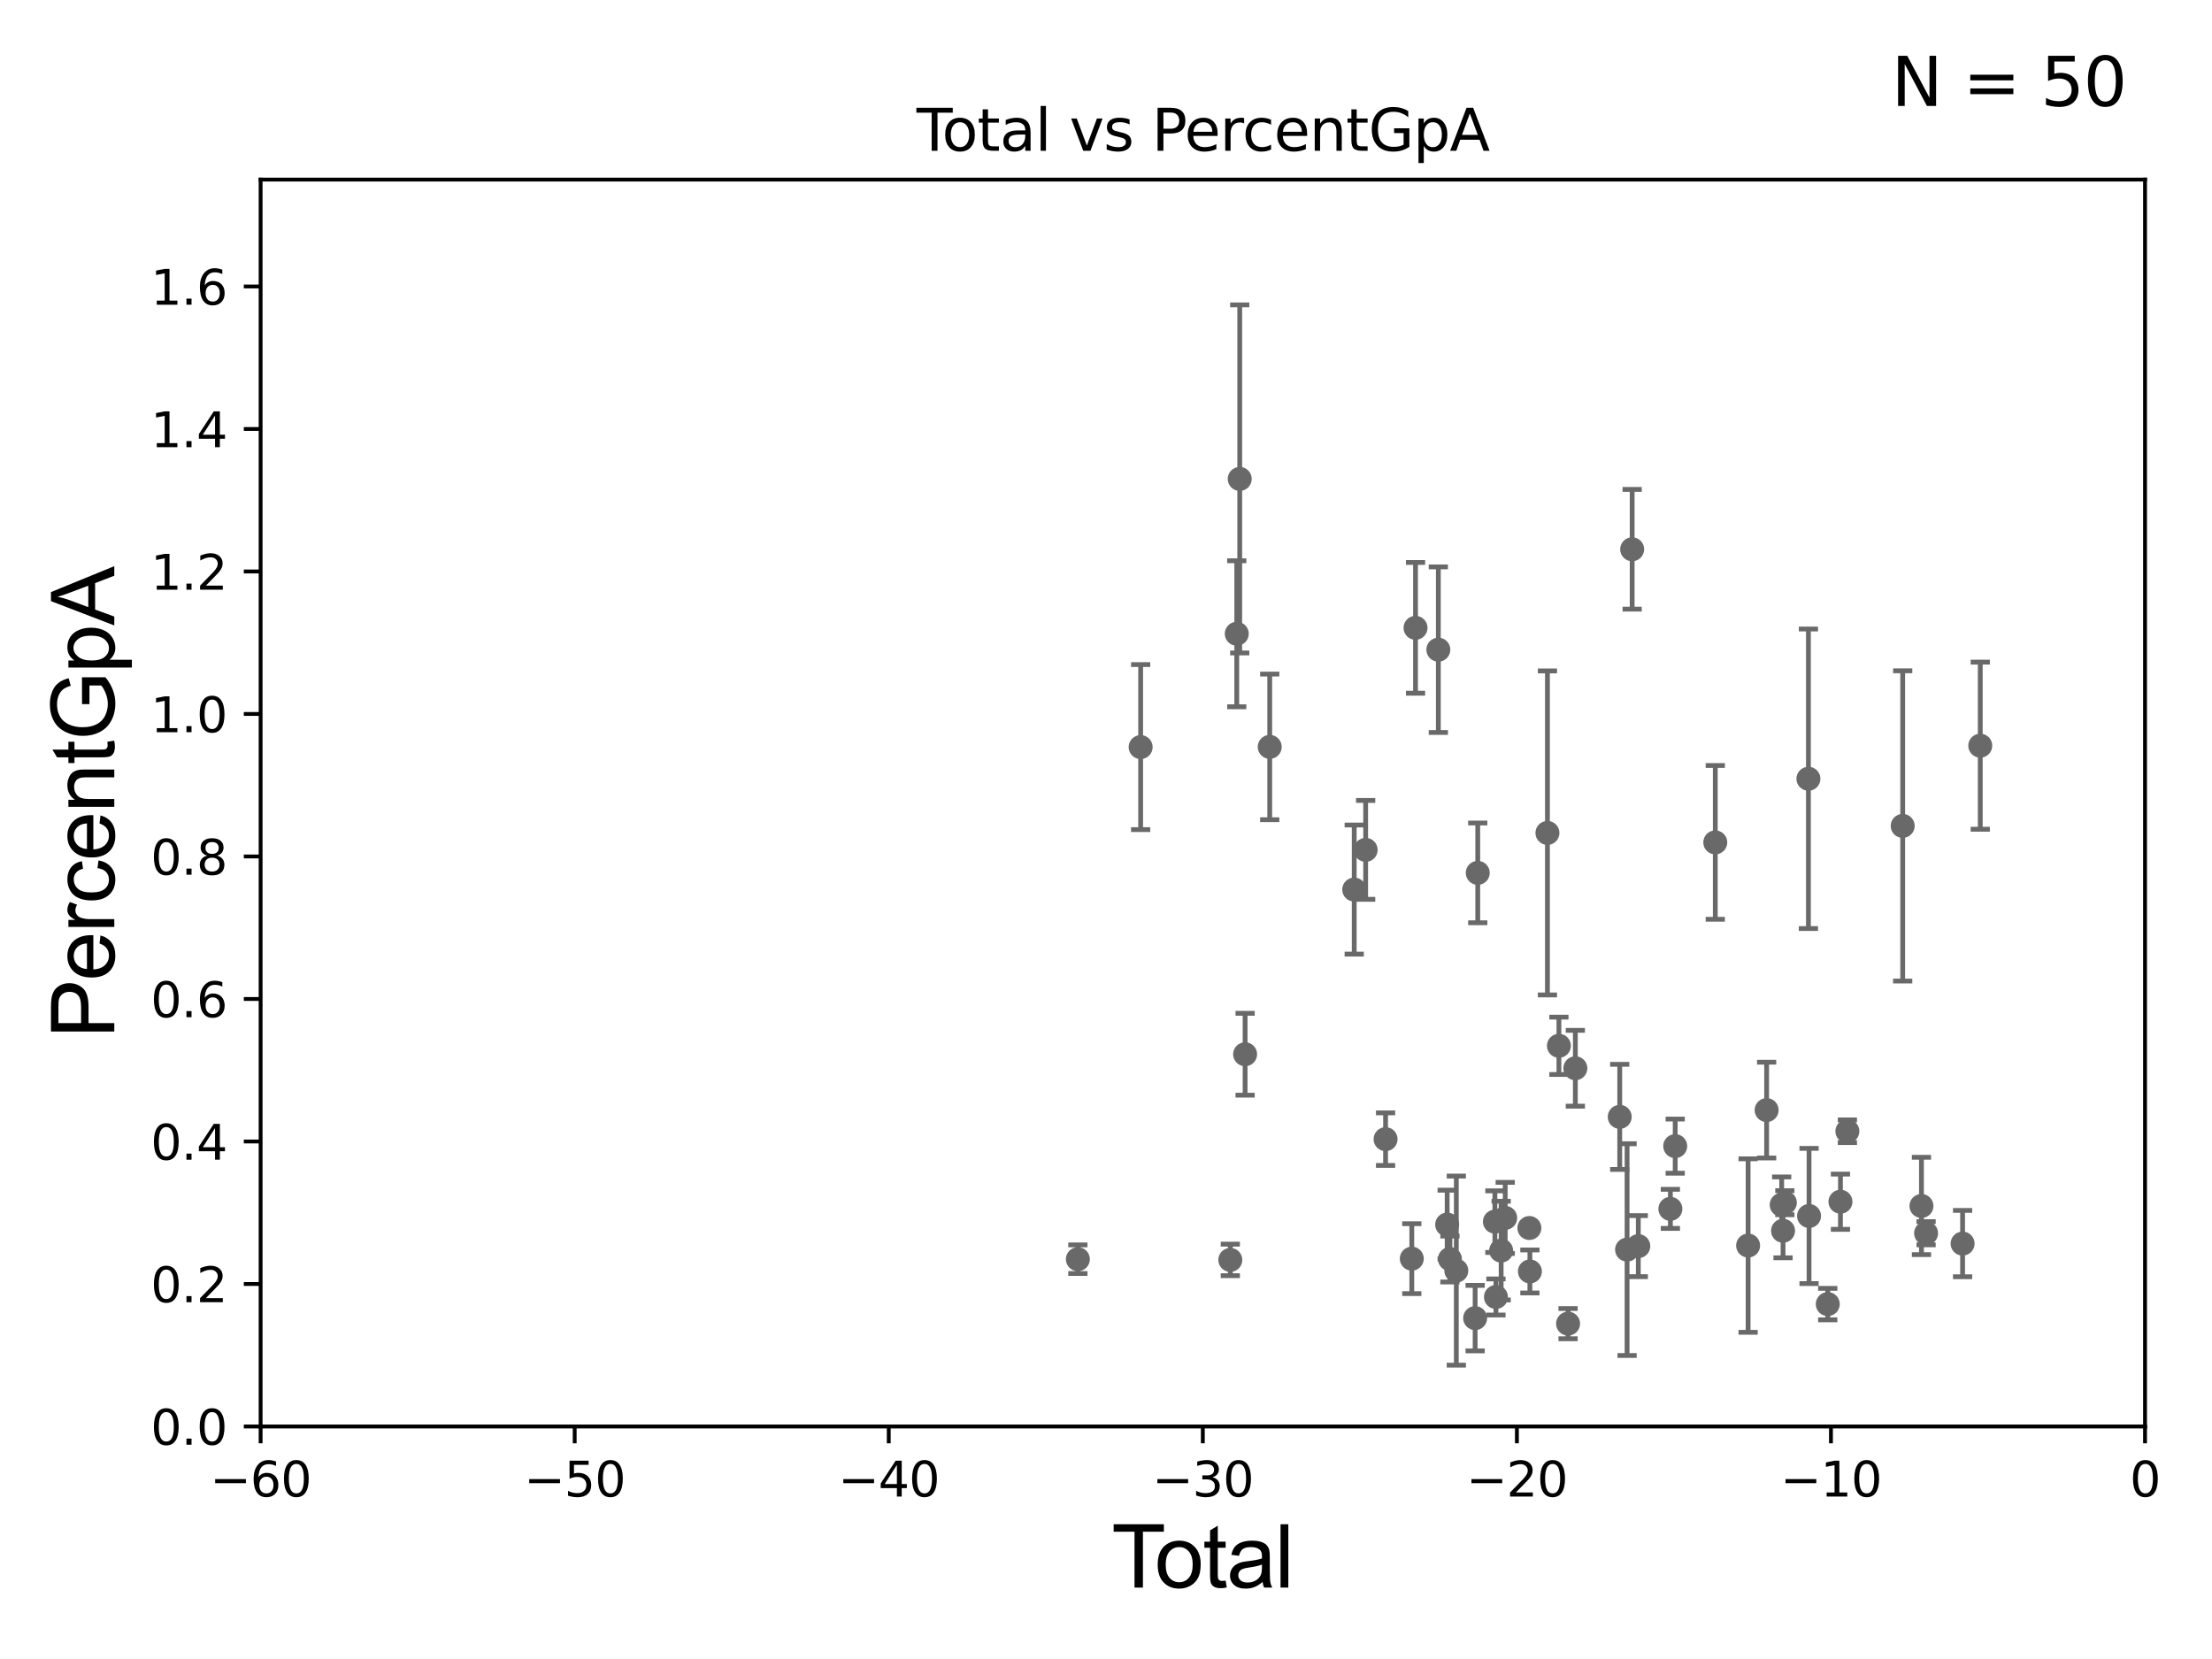 <?xml version="1.0" encoding="utf-8" standalone="no"?>
<!DOCTYPE svg PUBLIC "-//W3C//DTD SVG 1.1//EN"
  "http://www.w3.org/Graphics/SVG/1.1/DTD/svg11.dtd">
<svg xmlns:xlink="http://www.w3.org/1999/xlink" width="460.8pt" height="345.6pt" viewBox="0 0 460.8 345.6" xmlns="http://www.w3.org/2000/svg" version="1.1">
 <defs>
  <style type="text/css">*{stroke-linejoin: round; stroke-linecap: butt}</style>
 </defs>
 <g id="figure_1">
  <g id="patch_1">
   <path d="M 0 345.6 
L 460.8 345.6 
L 460.8 0 
L 0 0 
z
" style="fill: #ffffff"/>
  </g>
  <g id="axes_1">
   <g id="patch_2">
    <path d="M 54.29 297.16 
L 446.85 297.16 
L 446.85 37.411 
L 54.29 37.411 
z
" style="fill: #ffffff"/>
   </g>
   <g id="PathCollection_1">
    <defs>
     <path id="m751e74b343" d="M 0 1.118 
C 0.297 1.118 0.581 1 0.791 0.791 
C 1 0.581 1.118 0.297 1.118 0 
C 1.118 -0.297 1 -0.581 0.791 -0.791 
C 0.581 -1 0.297 -1.118 0 -1.118 
C -0.297 -1.118 -0.581 -1 -0.791 -0.791 
C -1 -0.581 -1.118 -0.297 -1.118 0 
C -1.118 0.297 -1 0.581 -0.791 0.791 
C -0.581 1 -0.297 1.118 0 1.118 
z
" style="stroke: #696969"/>
    </defs>
    <g clip-path="url(#pb7dbda3c31)">
     <use xlink:href="#m751e74b343" x="224.54" y="262.313" style="fill: #696969; stroke: #696969"/>
     <use xlink:href="#m751e74b343" x="312.716" y="260.523" style="fill: #696969; stroke: #696969"/>
     <use xlink:href="#m751e74b343" x="313.562" y="253.712" style="fill: #696969; stroke: #696969"/>
     <use xlink:href="#m751e74b343" x="376.859" y="253.311" style="fill: #696969; stroke: #696969"/>
     <use xlink:href="#m751e74b343" x="376.727" y="162.23" style="fill: #696969; stroke: #696969"/>
     <use xlink:href="#m751e74b343" x="401.239" y="256.906" style="fill: #696969; stroke: #696969"/>
     <use xlink:href="#m751e74b343" x="318.707" y="264.864" style="fill: #696969; stroke: #696969"/>
     <use xlink:href="#m751e74b343" x="322.359" y="173.512" style="fill: #696969; stroke: #696969"/>
     <use xlink:href="#m751e74b343" x="371.816" y="250.544" style="fill: #696969; stroke: #696969"/>
     <use xlink:href="#m751e74b343" x="324.75" y="217.86" style="fill: #696969; stroke: #696969"/>
     <use xlink:href="#m751e74b343" x="371.441" y="256.392" style="fill: #696969; stroke: #696969"/>
     <use xlink:href="#m751e74b343" x="371.156" y="250.985" style="fill: #696969; stroke: #696969"/>
     <use xlink:href="#m751e74b343" x="326.658" y="275.738" style="fill: #696969; stroke: #696969"/>
     <use xlink:href="#m751e74b343" x="396.365" y="172.053" style="fill: #696969; stroke: #696969"/>
     <use xlink:href="#m751e74b343" x="328.175" y="222.539" style="fill: #696969; stroke: #696969"/>
     <use xlink:href="#m751e74b343" x="408.844" y="259.063" style="fill: #696969; stroke: #696969"/>
     <use xlink:href="#m751e74b343" x="368.02" y="231.252" style="fill: #696969; stroke: #696969"/>
     <use xlink:href="#m751e74b343" x="337.419" y="232.664" style="fill: #696969; stroke: #696969"/>
     <use xlink:href="#m751e74b343" x="338.949" y="260.32" style="fill: #696969; stroke: #696969"/>
     <use xlink:href="#m751e74b343" x="340.009" y="114.422" style="fill: #696969; stroke: #696969"/>
     <use xlink:href="#m751e74b343" x="341.288" y="259.591" style="fill: #696969; stroke: #696969"/>
     <use xlink:href="#m751e74b343" x="364.164" y="259.471" style="fill: #696969; stroke: #696969"/>
     <use xlink:href="#m751e74b343" x="347.971" y="251.827" style="fill: #696969; stroke: #696969"/>
     <use xlink:href="#m751e74b343" x="400.275" y="251.225" style="fill: #696969; stroke: #696969"/>
     <use xlink:href="#m751e74b343" x="348.976" y="238.759" style="fill: #696969; stroke: #696969"/>
     <use xlink:href="#m751e74b343" x="357.325" y="175.487" style="fill: #696969; stroke: #696969"/>
     <use xlink:href="#m751e74b343" x="311.632" y="270.186" style="fill: #696969; stroke: #696969"/>
     <use xlink:href="#m751e74b343" x="311.415" y="254.49" style="fill: #696969; stroke: #696969"/>
     <use xlink:href="#m751e74b343" x="318.596" y="255.815" style="fill: #696969; stroke: #696969"/>
     <use xlink:href="#m751e74b343" x="307.843" y="181.837" style="fill: #696969; stroke: #696969"/>
     <use xlink:href="#m751e74b343" x="264.508" y="155.588" style="fill: #696969; stroke: #696969"/>
     <use xlink:href="#m751e74b343" x="284.492" y="177.045" style="fill: #696969; stroke: #696969"/>
     <use xlink:href="#m751e74b343" x="383.4" y="250.341" style="fill: #696969; stroke: #696969"/>
     <use xlink:href="#m751e74b343" x="259.38" y="219.62" style="fill: #696969; stroke: #696969"/>
     <use xlink:href="#m751e74b343" x="288.639" y="237.308" style="fill: #696969; stroke: #696969"/>
     <use xlink:href="#m751e74b343" x="258.258" y="99.765" style="fill: #696969; stroke: #696969"/>
     <use xlink:href="#m751e74b343" x="380.756" y="271.666" style="fill: #696969; stroke: #696969"/>
     <use xlink:href="#m751e74b343" x="294.102" y="262.198" style="fill: #696969; stroke: #696969"/>
     <use xlink:href="#m751e74b343" x="294.88" y="130.79" style="fill: #696969; stroke: #696969"/>
     <use xlink:href="#m751e74b343" x="282.108" y="185.313" style="fill: #696969; stroke: #696969"/>
     <use xlink:href="#m751e74b343" x="301.471" y="255.099" style="fill: #696969; stroke: #696969"/>
     <use xlink:href="#m751e74b343" x="299.633" y="135.341" style="fill: #696969; stroke: #696969"/>
     <use xlink:href="#m751e74b343" x="256.297" y="262.461" style="fill: #696969; stroke: #696969"/>
     <use xlink:href="#m751e74b343" x="302.047" y="262.277" style="fill: #696969; stroke: #696969"/>
     <use xlink:href="#m751e74b343" x="412.525" y="155.338" style="fill: #696969; stroke: #696969"/>
     <use xlink:href="#m751e74b343" x="303.378" y="264.694" style="fill: #696969; stroke: #696969"/>
     <use xlink:href="#m751e74b343" x="237.618" y="155.633" style="fill: #696969; stroke: #696969"/>
     <use xlink:href="#m751e74b343" x="384.842" y="235.66" style="fill: #696969; stroke: #696969"/>
     <use xlink:href="#m751e74b343" x="307.298" y="274.59" style="fill: #696969; stroke: #696969"/>
     <use xlink:href="#m751e74b343" x="257.641" y="132.023" style="fill: #696969; stroke: #696969"/>
    </g>
   </g>
   <g id="matplotlib.axis_1">
    <g id="xtick_1">
     <g id="line2d_1">
      <defs>
       <path id="m9a5de83a94" d="M 0 0 
L 0 3.5 
" style="stroke: #000000; stroke-width: 0.8"/>
      </defs>
      <g>
       <use xlink:href="#m9a5de83a94" x="54.29" y="297.16" style="stroke: #000000; stroke-width: 0.8"/>
      </g>
     </g>
     <g id="text_1">
      <!-- −60 -->
      <g transform="translate(43.738 311.758)scale(0.1 -0.1)">
       <defs>
        <path id="DejaVuSans-2212" d="M 678 2272 
L 4684 2272 
L 4684 1741 
L 678 1741 
L 678 2272 
z
" transform="scale(0.016)"/>
        <path id="DejaVuSans-36" d="M 2113 2584 
Q 1688 2584 1439 2293 
Q 1191 2003 1191 1497 
Q 1191 994 1439 701 
Q 1688 409 2113 409 
Q 2538 409 2786 701 
Q 3034 994 3034 1497 
Q 3034 2003 2786 2293 
Q 2538 2584 2113 2584 
z
M 3366 4563 
L 3366 3988 
Q 3128 4100 2886 4159 
Q 2644 4219 2406 4219 
Q 1781 4219 1451 3797 
Q 1122 3375 1075 2522 
Q 1259 2794 1537 2939 
Q 1816 3084 2150 3084 
Q 2853 3084 3261 2657 
Q 3669 2231 3669 1497 
Q 3669 778 3244 343 
Q 2819 -91 2113 -91 
Q 1303 -91 875 529 
Q 447 1150 447 2328 
Q 447 3434 972 4092 
Q 1497 4750 2381 4750 
Q 2619 4750 2861 4703 
Q 3103 4656 3366 4563 
z
" transform="scale(0.016)"/>
        <path id="DejaVuSans-30" d="M 2034 4250 
Q 1547 4250 1301 3770 
Q 1056 3291 1056 2328 
Q 1056 1369 1301 889 
Q 1547 409 2034 409 
Q 2525 409 2770 889 
Q 3016 1369 3016 2328 
Q 3016 3291 2770 3770 
Q 2525 4250 2034 4250 
z
M 2034 4750 
Q 2819 4750 3233 4129 
Q 3647 3509 3647 2328 
Q 3647 1150 3233 529 
Q 2819 -91 2034 -91 
Q 1250 -91 836 529 
Q 422 1150 422 2328 
Q 422 3509 836 4129 
Q 1250 4750 2034 4750 
z
" transform="scale(0.016)"/>
       </defs>
       <use xlink:href="#DejaVuSans-2212"/>
       <use xlink:href="#DejaVuSans-36" x="83.789"/>
       <use xlink:href="#DejaVuSans-30" x="147.412"/>
      </g>
     </g>
    </g>
    <g id="xtick_2">
     <g id="line2d_2">
      <g>
       <use xlink:href="#m9a5de83a94" x="119.717" y="297.16" style="stroke: #000000; stroke-width: 0.8"/>
      </g>
     </g>
     <g id="text_2">
      <!-- −50 -->
      <g transform="translate(109.164 311.758)scale(0.1 -0.1)">
       <defs>
        <path id="DejaVuSans-35" d="M 691 4666 
L 3169 4666 
L 3169 4134 
L 1269 4134 
L 1269 2991 
Q 1406 3038 1543 3061 
Q 1681 3084 1819 3084 
Q 2600 3084 3056 2656 
Q 3513 2228 3513 1497 
Q 3513 744 3044 326 
Q 2575 -91 1722 -91 
Q 1428 -91 1123 -41 
Q 819 9 494 109 
L 494 744 
Q 775 591 1075 516 
Q 1375 441 1709 441 
Q 2250 441 2565 725 
Q 2881 1009 2881 1497 
Q 2881 1984 2565 2268 
Q 2250 2553 1709 2553 
Q 1456 2553 1204 2497 
Q 953 2441 691 2322 
L 691 4666 
z
" transform="scale(0.016)"/>
       </defs>
       <use xlink:href="#DejaVuSans-2212"/>
       <use xlink:href="#DejaVuSans-35" x="83.789"/>
       <use xlink:href="#DejaVuSans-30" x="147.412"/>
      </g>
     </g>
    </g>
    <g id="xtick_3">
     <g id="line2d_3">
      <g>
       <use xlink:href="#m9a5de83a94" x="185.143" y="297.16" style="stroke: #000000; stroke-width: 0.8"/>
      </g>
     </g>
     <g id="text_3">
      <!-- −40 -->
      <g transform="translate(174.591 311.758)scale(0.1 -0.1)">
       <defs>
        <path id="DejaVuSans-34" d="M 2419 4116 
L 825 1625 
L 2419 1625 
L 2419 4116 
z
M 2253 4666 
L 3047 4666 
L 3047 1625 
L 3713 1625 
L 3713 1100 
L 3047 1100 
L 3047 0 
L 2419 0 
L 2419 1100 
L 313 1100 
L 313 1709 
L 2253 4666 
z
" transform="scale(0.016)"/>
       </defs>
       <use xlink:href="#DejaVuSans-2212"/>
       <use xlink:href="#DejaVuSans-34" x="83.789"/>
       <use xlink:href="#DejaVuSans-30" x="147.412"/>
      </g>
     </g>
    </g>
    <g id="xtick_4">
     <g id="line2d_4">
      <g>
       <use xlink:href="#m9a5de83a94" x="250.57" y="297.16" style="stroke: #000000; stroke-width: 0.8"/>
      </g>
     </g>
     <g id="text_4">
      <!-- −30 -->
      <g transform="translate(240.018 311.758)scale(0.1 -0.1)">
       <defs>
        <path id="DejaVuSans-33" d="M 2597 2516 
Q 3050 2419 3304 2112 
Q 3559 1806 3559 1356 
Q 3559 666 3084 287 
Q 2609 -91 1734 -91 
Q 1441 -91 1130 -33 
Q 819 25 488 141 
L 488 750 
Q 750 597 1062 519 
Q 1375 441 1716 441 
Q 2309 441 2620 675 
Q 2931 909 2931 1356 
Q 2931 1769 2642 2001 
Q 2353 2234 1838 2234 
L 1294 2234 
L 1294 2753 
L 1863 2753 
Q 2328 2753 2575 2939 
Q 2822 3125 2822 3475 
Q 2822 3834 2567 4026 
Q 2313 4219 1838 4219 
Q 1578 4219 1281 4162 
Q 984 4106 628 3988 
L 628 4550 
Q 988 4650 1302 4700 
Q 1616 4750 1894 4750 
Q 2613 4750 3031 4423 
Q 3450 4097 3450 3541 
Q 3450 3153 3228 2886 
Q 3006 2619 2597 2516 
z
" transform="scale(0.016)"/>
       </defs>
       <use xlink:href="#DejaVuSans-2212"/>
       <use xlink:href="#DejaVuSans-33" x="83.789"/>
       <use xlink:href="#DejaVuSans-30" x="147.412"/>
      </g>
     </g>
    </g>
    <g id="xtick_5">
     <g id="line2d_5">
      <g>
       <use xlink:href="#m9a5de83a94" x="315.997" y="297.16" style="stroke: #000000; stroke-width: 0.8"/>
      </g>
     </g>
     <g id="text_5">
      <!-- −20 -->
      <g transform="translate(305.444 311.758)scale(0.1 -0.1)">
       <defs>
        <path id="DejaVuSans-32" d="M 1228 531 
L 3431 531 
L 3431 0 
L 469 0 
L 469 531 
Q 828 903 1448 1529 
Q 2069 2156 2228 2338 
Q 2531 2678 2651 2914 
Q 2772 3150 2772 3378 
Q 2772 3750 2511 3984 
Q 2250 4219 1831 4219 
Q 1534 4219 1204 4116 
Q 875 4013 500 3803 
L 500 4441 
Q 881 4594 1212 4672 
Q 1544 4750 1819 4750 
Q 2544 4750 2975 4387 
Q 3406 4025 3406 3419 
Q 3406 3131 3298 2873 
Q 3191 2616 2906 2266 
Q 2828 2175 2409 1742 
Q 1991 1309 1228 531 
z
" transform="scale(0.016)"/>
       </defs>
       <use xlink:href="#DejaVuSans-2212"/>
       <use xlink:href="#DejaVuSans-32" x="83.789"/>
       <use xlink:href="#DejaVuSans-30" x="147.412"/>
      </g>
     </g>
    </g>
    <g id="xtick_6">
     <g id="line2d_6">
      <g>
       <use xlink:href="#m9a5de83a94" x="381.423" y="297.16" style="stroke: #000000; stroke-width: 0.8"/>
      </g>
     </g>
     <g id="text_6">
      <!-- −10 -->
      <g transform="translate(370.871 311.758)scale(0.1 -0.1)">
       <defs>
        <path id="DejaVuSans-31" d="M 794 531 
L 1825 531 
L 1825 4091 
L 703 3866 
L 703 4441 
L 1819 4666 
L 2450 4666 
L 2450 531 
L 3481 531 
L 3481 0 
L 794 0 
L 794 531 
z
" transform="scale(0.016)"/>
       </defs>
       <use xlink:href="#DejaVuSans-2212"/>
       <use xlink:href="#DejaVuSans-31" x="83.789"/>
       <use xlink:href="#DejaVuSans-30" x="147.412"/>
      </g>
     </g>
    </g>
    <g id="xtick_7">
     <g id="line2d_7">
      <g>
       <use xlink:href="#m9a5de83a94" x="446.85" y="297.16" style="stroke: #000000; stroke-width: 0.8"/>
      </g>
     </g>
     <g id="text_7">
      <!-- 0 -->
      <g transform="translate(443.669 311.758)scale(0.1 -0.1)">
       <use xlink:href="#DejaVuSans-30"/>
      </g>
     </g>
    </g>
    <g id="text_8">
     <!-- Total -->
     <g transform="translate(231.565 330.722)scale(0.18 -0.18)">
      <defs>
       <path id="ArialMT-54" d="M 1659 0 
L 1659 4041 
L 150 4041 
L 150 4581 
L 3781 4581 
L 3781 4041 
L 2266 4041 
L 2266 0 
L 1659 0 
z
" transform="scale(0.016)"/>
       <path id="ArialMT-6f" d="M 213 1659 
Q 213 2581 725 3025 
Q 1153 3394 1769 3394 
Q 2453 3394 2887 2945 
Q 3322 2497 3322 1706 
Q 3322 1066 3130 698 
Q 2938 331 2570 128 
Q 2203 -75 1769 -75 
Q 1072 -75 642 372 
Q 213 819 213 1659 
z
M 791 1659 
Q 791 1022 1069 705 
Q 1347 388 1769 388 
Q 2188 388 2466 706 
Q 2744 1025 2744 1678 
Q 2744 2294 2464 2611 
Q 2184 2928 1769 2928 
Q 1347 2928 1069 2612 
Q 791 2297 791 1659 
z
" transform="scale(0.016)"/>
       <path id="ArialMT-74" d="M 1650 503 
L 1731 6 
Q 1494 -44 1306 -44 
Q 1000 -44 831 53 
Q 663 150 594 308 
Q 525 466 525 972 
L 525 2881 
L 113 2881 
L 113 3319 
L 525 3319 
L 525 4141 
L 1084 4478 
L 1084 3319 
L 1650 3319 
L 1650 2881 
L 1084 2881 
L 1084 941 
Q 1084 700 1114 631 
Q 1144 563 1211 522 
Q 1278 481 1403 481 
Q 1497 481 1650 503 
z
" transform="scale(0.016)"/>
       <path id="ArialMT-61" d="M 2588 409 
Q 2275 144 1986 34 
Q 1697 -75 1366 -75 
Q 819 -75 525 192 
Q 231 459 231 875 
Q 231 1119 342 1320 
Q 453 1522 633 1644 
Q 813 1766 1038 1828 
Q 1203 1872 1538 1913 
Q 2219 1994 2541 2106 
Q 2544 2222 2544 2253 
Q 2544 2597 2384 2738 
Q 2169 2928 1744 2928 
Q 1347 2928 1158 2789 
Q 969 2650 878 2297 
L 328 2372 
Q 403 2725 575 2942 
Q 747 3159 1072 3276 
Q 1397 3394 1825 3394 
Q 2250 3394 2515 3294 
Q 2781 3194 2906 3042 
Q 3031 2891 3081 2659 
Q 3109 2516 3109 2141 
L 3109 1391 
Q 3109 606 3145 398 
Q 3181 191 3288 0 
L 2700 0 
Q 2613 175 2588 409 
z
M 2541 1666 
Q 2234 1541 1622 1453 
Q 1275 1403 1131 1340 
Q 988 1278 909 1158 
Q 831 1038 831 891 
Q 831 666 1001 516 
Q 1172 366 1500 366 
Q 1825 366 2078 508 
Q 2331 650 2450 897 
Q 2541 1088 2541 1459 
L 2541 1666 
z
" transform="scale(0.016)"/>
       <path id="ArialMT-6c" d="M 409 0 
L 409 4581 
L 972 4581 
L 972 0 
L 409 0 
z
" transform="scale(0.016)"/>
      </defs>
      <use xlink:href="#ArialMT-54"/>
      <use xlink:href="#ArialMT-6f" x="49.959"/>
      <use xlink:href="#ArialMT-74" x="105.574"/>
      <use xlink:href="#ArialMT-61" x="133.357"/>
      <use xlink:href="#ArialMT-6c" x="188.973"/>
     </g>
    </g>
   </g>
   <g id="matplotlib.axis_2">
    <g id="ytick_1">
     <g id="line2d_8">
      <defs>
       <path id="m7e8fac0134" d="M 0 0 
L -3.5 0 
" style="stroke: #000000; stroke-width: 0.8"/>
      </defs>
      <g>
       <use xlink:href="#m7e8fac0134" x="54.29" y="297.16" style="stroke: #000000; stroke-width: 0.8"/>
      </g>
     </g>
     <g id="text_9">
      <!-- 0.0 -->
      <g transform="translate(31.387 300.959)scale(0.1 -0.1)">
       <defs>
        <path id="DejaVuSans-2e" d="M 684 794 
L 1344 794 
L 1344 0 
L 684 0 
L 684 794 
z
" transform="scale(0.016)"/>
       </defs>
       <use xlink:href="#DejaVuSans-30"/>
       <use xlink:href="#DejaVuSans-2e" x="63.623"/>
       <use xlink:href="#DejaVuSans-30" x="95.41"/>
      </g>
     </g>
    </g>
    <g id="ytick_2">
     <g id="line2d_9">
      <g>
       <use xlink:href="#m7e8fac0134" x="54.29" y="267.474" style="stroke: #000000; stroke-width: 0.8"/>
      </g>
     </g>
     <g id="text_10">
      <!-- 0.2 -->
      <g transform="translate(31.387 271.274)scale(0.1 -0.1)">
       <use xlink:href="#DejaVuSans-30"/>
       <use xlink:href="#DejaVuSans-2e" x="63.623"/>
       <use xlink:href="#DejaVuSans-32" x="95.41"/>
      </g>
     </g>
    </g>
    <g id="ytick_3">
     <g id="line2d_10">
      <g>
       <use xlink:href="#m7e8fac0134" x="54.29" y="237.789" style="stroke: #000000; stroke-width: 0.8"/>
      </g>
     </g>
     <g id="text_11">
      <!-- 0.4 -->
      <g transform="translate(31.387 241.588)scale(0.1 -0.1)">
       <use xlink:href="#DejaVuSans-30"/>
       <use xlink:href="#DejaVuSans-2e" x="63.623"/>
       <use xlink:href="#DejaVuSans-34" x="95.41"/>
      </g>
     </g>
    </g>
    <g id="ytick_4">
     <g id="line2d_11">
      <g>
       <use xlink:href="#m7e8fac0134" x="54.29" y="208.103" style="stroke: #000000; stroke-width: 0.8"/>
      </g>
     </g>
     <g id="text_12">
      <!-- 0.6 -->
      <g transform="translate(31.387 211.902)scale(0.1 -0.1)">
       <use xlink:href="#DejaVuSans-30"/>
       <use xlink:href="#DejaVuSans-2e" x="63.623"/>
       <use xlink:href="#DejaVuSans-36" x="95.41"/>
      </g>
     </g>
    </g>
    <g id="ytick_5">
     <g id="line2d_12">
      <g>
       <use xlink:href="#m7e8fac0134" x="54.29" y="178.418" style="stroke: #000000; stroke-width: 0.8"/>
      </g>
     </g>
     <g id="text_13">
      <!-- 0.8 -->
      <g transform="translate(31.387 182.217)scale(0.1 -0.1)">
       <defs>
        <path id="DejaVuSans-38" d="M 2034 2216 
Q 1584 2216 1326 1975 
Q 1069 1734 1069 1313 
Q 1069 891 1326 650 
Q 1584 409 2034 409 
Q 2484 409 2743 651 
Q 3003 894 3003 1313 
Q 3003 1734 2745 1975 
Q 2488 2216 2034 2216 
z
M 1403 2484 
Q 997 2584 770 2862 
Q 544 3141 544 3541 
Q 544 4100 942 4425 
Q 1341 4750 2034 4750 
Q 2731 4750 3128 4425 
Q 3525 4100 3525 3541 
Q 3525 3141 3298 2862 
Q 3072 2584 2669 2484 
Q 3125 2378 3379 2068 
Q 3634 1759 3634 1313 
Q 3634 634 3220 271 
Q 2806 -91 2034 -91 
Q 1263 -91 848 271 
Q 434 634 434 1313 
Q 434 1759 690 2068 
Q 947 2378 1403 2484 
z
M 1172 3481 
Q 1172 3119 1398 2916 
Q 1625 2713 2034 2713 
Q 2441 2713 2670 2916 
Q 2900 3119 2900 3481 
Q 2900 3844 2670 4047 
Q 2441 4250 2034 4250 
Q 1625 4250 1398 4047 
Q 1172 3844 1172 3481 
z
" transform="scale(0.016)"/>
       </defs>
       <use xlink:href="#DejaVuSans-30"/>
       <use xlink:href="#DejaVuSans-2e" x="63.623"/>
       <use xlink:href="#DejaVuSans-38" x="95.41"/>
      </g>
     </g>
    </g>
    <g id="ytick_6">
     <g id="line2d_13">
      <g>
       <use xlink:href="#m7e8fac0134" x="54.29" y="148.732" style="stroke: #000000; stroke-width: 0.8"/>
      </g>
     </g>
     <g id="text_14">
      <!-- 1.0 -->
      <g transform="translate(31.387 152.531)scale(0.1 -0.1)">
       <use xlink:href="#DejaVuSans-31"/>
       <use xlink:href="#DejaVuSans-2e" x="63.623"/>
       <use xlink:href="#DejaVuSans-30" x="95.41"/>
      </g>
     </g>
    </g>
    <g id="ytick_7">
     <g id="line2d_14">
      <g>
       <use xlink:href="#m7e8fac0134" x="54.29" y="119.047" style="stroke: #000000; stroke-width: 0.8"/>
      </g>
     </g>
     <g id="text_15">
      <!-- 1.2 -->
      <g transform="translate(31.387 122.846)scale(0.1 -0.1)">
       <use xlink:href="#DejaVuSans-31"/>
       <use xlink:href="#DejaVuSans-2e" x="63.623"/>
       <use xlink:href="#DejaVuSans-32" x="95.41"/>
      </g>
     </g>
    </g>
    <g id="ytick_8">
     <g id="line2d_15">
      <g>
       <use xlink:href="#m7e8fac0134" x="54.29" y="89.361" style="stroke: #000000; stroke-width: 0.8"/>
      </g>
     </g>
     <g id="text_16">
      <!-- 1.4 -->
      <g transform="translate(31.387 93.16)scale(0.1 -0.1)">
       <use xlink:href="#DejaVuSans-31"/>
       <use xlink:href="#DejaVuSans-2e" x="63.623"/>
       <use xlink:href="#DejaVuSans-34" x="95.41"/>
      </g>
     </g>
    </g>
    <g id="ytick_9">
     <g id="line2d_16">
      <g>
       <use xlink:href="#m7e8fac0134" x="54.29" y="59.675" style="stroke: #000000; stroke-width: 0.8"/>
      </g>
     </g>
     <g id="text_17">
      <!-- 1.6 -->
      <g transform="translate(31.387 63.475)scale(0.1 -0.1)">
       <use xlink:href="#DejaVuSans-31"/>
       <use xlink:href="#DejaVuSans-2e" x="63.623"/>
       <use xlink:href="#DejaVuSans-36" x="95.41"/>
      </g>
     </g>
    </g>
    <g id="text_18">
     <!-- PercentGpA -->
     <g transform="translate(23.809 216.309)rotate(-90)scale(0.18 -0.18)">
      <defs>
       <path id="ArialMT-50" d="M 494 0 
L 494 4581 
L 2222 4581 
Q 2678 4581 2919 4538 
Q 3256 4481 3484 4323 
Q 3713 4166 3852 3881 
Q 3991 3597 3991 3256 
Q 3991 2672 3619 2267 
Q 3247 1863 2275 1863 
L 1100 1863 
L 1100 0 
L 494 0 
z
M 1100 2403 
L 2284 2403 
Q 2872 2403 3119 2622 
Q 3366 2841 3366 3238 
Q 3366 3525 3220 3729 
Q 3075 3934 2838 4000 
Q 2684 4041 2272 4041 
L 1100 4041 
L 1100 2403 
z
" transform="scale(0.016)"/>
       <path id="ArialMT-65" d="M 2694 1069 
L 3275 997 
Q 3138 488 2766 206 
Q 2394 -75 1816 -75 
Q 1088 -75 661 373 
Q 234 822 234 1631 
Q 234 2469 665 2931 
Q 1097 3394 1784 3394 
Q 2450 3394 2872 2941 
Q 3294 2488 3294 1666 
Q 3294 1616 3291 1516 
L 816 1516 
Q 847 969 1125 678 
Q 1403 388 1819 388 
Q 2128 388 2347 550 
Q 2566 713 2694 1069 
z
M 847 1978 
L 2700 1978 
Q 2663 2397 2488 2606 
Q 2219 2931 1791 2931 
Q 1403 2931 1139 2672 
Q 875 2413 847 1978 
z
" transform="scale(0.016)"/>
       <path id="ArialMT-72" d="M 416 0 
L 416 3319 
L 922 3319 
L 922 2816 
Q 1116 3169 1280 3281 
Q 1444 3394 1641 3394 
Q 1925 3394 2219 3213 
L 2025 2691 
Q 1819 2813 1613 2813 
Q 1428 2813 1281 2702 
Q 1134 2591 1072 2394 
Q 978 2094 978 1738 
L 978 0 
L 416 0 
z
" transform="scale(0.016)"/>
       <path id="ArialMT-63" d="M 2588 1216 
L 3141 1144 
Q 3050 572 2676 248 
Q 2303 -75 1759 -75 
Q 1078 -75 664 370 
Q 250 816 250 1647 
Q 250 2184 428 2587 
Q 606 2991 970 3192 
Q 1334 3394 1763 3394 
Q 2303 3394 2647 3120 
Q 2991 2847 3088 2344 
L 2541 2259 
Q 2463 2594 2264 2762 
Q 2066 2931 1784 2931 
Q 1359 2931 1093 2626 
Q 828 2322 828 1663 
Q 828 994 1084 691 
Q 1341 388 1753 388 
Q 2084 388 2306 591 
Q 2528 794 2588 1216 
z
" transform="scale(0.016)"/>
       <path id="ArialMT-6e" d="M 422 0 
L 422 3319 
L 928 3319 
L 928 2847 
Q 1294 3394 1984 3394 
Q 2284 3394 2536 3286 
Q 2788 3178 2913 3003 
Q 3038 2828 3088 2588 
Q 3119 2431 3119 2041 
L 3119 0 
L 2556 0 
L 2556 2019 
Q 2556 2363 2490 2533 
Q 2425 2703 2258 2804 
Q 2091 2906 1866 2906 
Q 1506 2906 1245 2678 
Q 984 2450 984 1813 
L 984 0 
L 422 0 
z
" transform="scale(0.016)"/>
       <path id="ArialMT-47" d="M 2638 1797 
L 2638 2334 
L 4578 2338 
L 4578 638 
Q 4131 281 3656 101 
Q 3181 -78 2681 -78 
Q 2006 -78 1454 211 
Q 903 500 622 1047 
Q 341 1594 341 2269 
Q 341 2938 620 3517 
Q 900 4097 1425 4378 
Q 1950 4659 2634 4659 
Q 3131 4659 3532 4498 
Q 3934 4338 4162 4050 
Q 4391 3763 4509 3300 
L 3963 3150 
Q 3859 3500 3706 3700 
Q 3553 3900 3268 4020 
Q 2984 4141 2638 4141 
Q 2222 4141 1919 4014 
Q 1616 3888 1430 3681 
Q 1244 3475 1141 3228 
Q 966 2803 966 2306 
Q 966 1694 1177 1281 
Q 1388 869 1791 669 
Q 2194 469 2647 469 
Q 3041 469 3416 620 
Q 3791 772 3984 944 
L 3984 1797 
L 2638 1797 
z
" transform="scale(0.016)"/>
       <path id="ArialMT-70" d="M 422 -1272 
L 422 3319 
L 934 3319 
L 934 2888 
Q 1116 3141 1344 3267 
Q 1572 3394 1897 3394 
Q 2322 3394 2647 3175 
Q 2972 2956 3137 2557 
Q 3303 2159 3303 1684 
Q 3303 1175 3120 767 
Q 2938 359 2589 142 
Q 2241 -75 1856 -75 
Q 1575 -75 1351 44 
Q 1128 163 984 344 
L 984 -1272 
L 422 -1272 
z
M 931 1641 
Q 931 1000 1190 694 
Q 1450 388 1819 388 
Q 2194 388 2461 705 
Q 2728 1022 2728 1688 
Q 2728 2322 2467 2637 
Q 2206 2953 1844 2953 
Q 1484 2953 1207 2617 
Q 931 2281 931 1641 
z
" transform="scale(0.016)"/>
       <path id="ArialMT-41" d="M -9 0 
L 1750 4581 
L 2403 4581 
L 4278 0 
L 3588 0 
L 3053 1388 
L 1138 1388 
L 634 0 
L -9 0 
z
M 1313 1881 
L 2866 1881 
L 2388 3150 
Q 2169 3728 2063 4100 
Q 1975 3659 1816 3225 
L 1313 1881 
z
" transform="scale(0.016)"/>
      </defs>
      <use xlink:href="#ArialMT-50"/>
      <use xlink:href="#ArialMT-65" x="66.699"/>
      <use xlink:href="#ArialMT-72" x="122.314"/>
      <use xlink:href="#ArialMT-63" x="155.615"/>
      <use xlink:href="#ArialMT-65" x="205.615"/>
      <use xlink:href="#ArialMT-6e" x="261.23"/>
      <use xlink:href="#ArialMT-74" x="316.846"/>
      <use xlink:href="#ArialMT-47" x="344.629"/>
      <use xlink:href="#ArialMT-70" x="422.412"/>
      <use xlink:href="#ArialMT-41" x="478.027"/>
     </g>
    </g>
   </g>
   <g id="LineCollection_1">
    <path d="M 224.54 265.289 
L 224.54 259.336 
" clip-path="url(#pb7dbda3c31)" style="fill: none; stroke: #696969"/>
    <path d="M 312.716 270.806 
L 312.716 250.24 
" clip-path="url(#pb7dbda3c31)" style="fill: none; stroke: #696969"/>
    <path d="M 313.562 261.121 
L 313.562 246.304 
" clip-path="url(#pb7dbda3c31)" style="fill: none; stroke: #696969"/>
    <path d="M 376.859 267.391 
L 376.859 239.231 
" clip-path="url(#pb7dbda3c31)" style="fill: none; stroke: #696969"/>
    <path d="M 376.727 193.428 
L 376.727 131.032 
" clip-path="url(#pb7dbda3c31)" style="fill: none; stroke: #696969"/>
    <path d="M 401.239 259.318 
L 401.239 254.494 
" clip-path="url(#pb7dbda3c31)" style="fill: none; stroke: #696969"/>
    <path d="M 318.707 269.343 
L 318.707 260.385 
" clip-path="url(#pb7dbda3c31)" style="fill: none; stroke: #696969"/>
    <path d="M 322.359 207.261 
L 322.359 139.763 
" clip-path="url(#pb7dbda3c31)" style="fill: none; stroke: #696969"/>
    <path d="M 371.816 253.049 
L 371.816 248.039 
" clip-path="url(#pb7dbda3c31)" style="fill: none; stroke: #696969"/>
    <path d="M 324.75 223.832 
L 324.75 211.887 
" clip-path="url(#pb7dbda3c31)" style="fill: none; stroke: #696969"/>
    <path d="M 371.441 262.024 
L 371.441 250.76 
" clip-path="url(#pb7dbda3c31)" style="fill: none; stroke: #696969"/>
    <path d="M 371.156 256.796 
L 371.156 245.173 
" clip-path="url(#pb7dbda3c31)" style="fill: none; stroke: #696969"/>
    <path d="M 326.658 278.889 
L 326.658 272.587 
" clip-path="url(#pb7dbda3c31)" style="fill: none; stroke: #696969"/>
    <path d="M 396.365 204.366 
L 396.365 139.74 
" clip-path="url(#pb7dbda3c31)" style="fill: none; stroke: #696969"/>
    <path d="M 328.175 230.436 
L 328.175 214.641 
" clip-path="url(#pb7dbda3c31)" style="fill: none; stroke: #696969"/>
    <path d="M 408.844 265.967 
L 408.844 252.159 
" clip-path="url(#pb7dbda3c31)" style="fill: none; stroke: #696969"/>
    <path d="M 368.02 241.229 
L 368.02 221.274 
" clip-path="url(#pb7dbda3c31)" style="fill: none; stroke: #696969"/>
    <path d="M 337.419 243.612 
L 337.419 221.716 
" clip-path="url(#pb7dbda3c31)" style="fill: none; stroke: #696969"/>
    <path d="M 338.949 282.376 
L 338.949 238.264 
" clip-path="url(#pb7dbda3c31)" style="fill: none; stroke: #696969"/>
    <path d="M 340.009 126.892 
L 340.009 101.952 
" clip-path="url(#pb7dbda3c31)" style="fill: none; stroke: #696969"/>
    <path d="M 341.288 265.948 
L 341.288 253.234 
" clip-path="url(#pb7dbda3c31)" style="fill: none; stroke: #696969"/>
    <path d="M 364.164 277.542 
L 364.164 241.4 
" clip-path="url(#pb7dbda3c31)" style="fill: none; stroke: #696969"/>
    <path d="M 347.971 255.896 
L 347.971 247.759 
" clip-path="url(#pb7dbda3c31)" style="fill: none; stroke: #696969"/>
    <path d="M 400.275 261.363 
L 400.275 241.087 
" clip-path="url(#pb7dbda3c31)" style="fill: none; stroke: #696969"/>
    <path d="M 348.976 244.398 
L 348.976 233.12 
" clip-path="url(#pb7dbda3c31)" style="fill: none; stroke: #696969"/>
    <path d="M 357.325 191.506 
L 357.325 159.469 
" clip-path="url(#pb7dbda3c31)" style="fill: none; stroke: #696969"/>
    <path d="M 311.632 273.946 
L 311.632 266.425 
" clip-path="url(#pb7dbda3c31)" style="fill: none; stroke: #696969"/>
    <path d="M 311.415 260.911 
L 311.415 248.07 
" clip-path="url(#pb7dbda3c31)" style="fill: none; stroke: #696969"/>
    <path d="M 318.596 256.756 
L 318.596 254.874 
" clip-path="url(#pb7dbda3c31)" style="fill: none; stroke: #696969"/>
    <path d="M 307.843 192.225 
L 307.843 171.449 
" clip-path="url(#pb7dbda3c31)" style="fill: none; stroke: #696969"/>
    <path d="M 264.508 170.757 
L 264.508 140.42 
" clip-path="url(#pb7dbda3c31)" style="fill: none; stroke: #696969"/>
    <path d="M 284.492 187.341 
L 284.492 166.748 
" clip-path="url(#pb7dbda3c31)" style="fill: none; stroke: #696969"/>
    <path d="M 383.4 256.094 
L 383.4 244.587 
" clip-path="url(#pb7dbda3c31)" style="fill: none; stroke: #696969"/>
    <path d="M 259.38 228.148 
L 259.38 211.092 
" clip-path="url(#pb7dbda3c31)" style="fill: none; stroke: #696969"/>
    <path d="M 288.639 242.78 
L 288.639 231.835 
" clip-path="url(#pb7dbda3c31)" style="fill: none; stroke: #696969"/>
    <path d="M 258.258 136.021 
L 258.258 63.509 
" clip-path="url(#pb7dbda3c31)" style="fill: none; stroke: #696969"/>
    <path d="M 380.756 274.942 
L 380.756 268.39 
" clip-path="url(#pb7dbda3c31)" style="fill: none; stroke: #696969"/>
    <path d="M 294.102 269.479 
L 294.102 254.917 
" clip-path="url(#pb7dbda3c31)" style="fill: none; stroke: #696969"/>
    <path d="M 294.88 144.41 
L 294.88 117.171 
" clip-path="url(#pb7dbda3c31)" style="fill: none; stroke: #696969"/>
    <path d="M 282.108 198.757 
L 282.108 171.87 
" clip-path="url(#pb7dbda3c31)" style="fill: none; stroke: #696969"/>
    <path d="M 301.471 262.262 
L 301.471 247.936 
" clip-path="url(#pb7dbda3c31)" style="fill: none; stroke: #696969"/>
    <path d="M 299.633 152.589 
L 299.633 118.093 
" clip-path="url(#pb7dbda3c31)" style="fill: none; stroke: #696969"/>
    <path d="M 256.297 265.745 
L 256.297 259.178 
" clip-path="url(#pb7dbda3c31)" style="fill: none; stroke: #696969"/>
    <path d="M 302.047 267.06 
L 302.047 257.494 
" clip-path="url(#pb7dbda3c31)" style="fill: none; stroke: #696969"/>
    <path d="M 412.525 172.743 
L 412.525 137.932 
" clip-path="url(#pb7dbda3c31)" style="fill: none; stroke: #696969"/>
    <path d="M 303.378 284.389 
L 303.378 244.998 
" clip-path="url(#pb7dbda3c31)" style="fill: none; stroke: #696969"/>
    <path d="M 237.618 172.826 
L 237.618 138.441 
" clip-path="url(#pb7dbda3c31)" style="fill: none; stroke: #696969"/>
    <path d="M 384.842 238.02 
L 384.842 233.299 
" clip-path="url(#pb7dbda3c31)" style="fill: none; stroke: #696969"/>
    <path d="M 307.298 281.415 
L 307.298 267.766 
" clip-path="url(#pb7dbda3c31)" style="fill: none; stroke: #696969"/>
    <path d="M 257.641 147.234 
L 257.641 116.812 
" clip-path="url(#pb7dbda3c31)" style="fill: none; stroke: #696969"/>
   </g>
   <g id="line2d_17">
    <defs>
     <path id="m2a0a7c70bd" d="M 2 0 
L -2 -0 
" style="stroke: #696969"/>
    </defs>
    <g clip-path="url(#pb7dbda3c31)">
     <use xlink:href="#m2a0a7c70bd" x="224.54" y="265.289" style="fill: #696969; stroke: #696969"/>
     <use xlink:href="#m2a0a7c70bd" x="312.716" y="270.806" style="fill: #696969; stroke: #696969"/>
     <use xlink:href="#m2a0a7c70bd" x="313.562" y="261.121" style="fill: #696969; stroke: #696969"/>
     <use xlink:href="#m2a0a7c70bd" x="376.859" y="267.391" style="fill: #696969; stroke: #696969"/>
     <use xlink:href="#m2a0a7c70bd" x="376.727" y="193.428" style="fill: #696969; stroke: #696969"/>
     <use xlink:href="#m2a0a7c70bd" x="401.239" y="259.318" style="fill: #696969; stroke: #696969"/>
     <use xlink:href="#m2a0a7c70bd" x="318.707" y="269.343" style="fill: #696969; stroke: #696969"/>
     <use xlink:href="#m2a0a7c70bd" x="322.359" y="207.261" style="fill: #696969; stroke: #696969"/>
     <use xlink:href="#m2a0a7c70bd" x="371.816" y="253.049" style="fill: #696969; stroke: #696969"/>
     <use xlink:href="#m2a0a7c70bd" x="324.75" y="223.832" style="fill: #696969; stroke: #696969"/>
     <use xlink:href="#m2a0a7c70bd" x="371.441" y="262.024" style="fill: #696969; stroke: #696969"/>
     <use xlink:href="#m2a0a7c70bd" x="371.156" y="256.796" style="fill: #696969; stroke: #696969"/>
     <use xlink:href="#m2a0a7c70bd" x="326.658" y="278.889" style="fill: #696969; stroke: #696969"/>
     <use xlink:href="#m2a0a7c70bd" x="396.365" y="204.366" style="fill: #696969; stroke: #696969"/>
     <use xlink:href="#m2a0a7c70bd" x="328.175" y="230.436" style="fill: #696969; stroke: #696969"/>
     <use xlink:href="#m2a0a7c70bd" x="408.844" y="265.967" style="fill: #696969; stroke: #696969"/>
     <use xlink:href="#m2a0a7c70bd" x="368.02" y="241.229" style="fill: #696969; stroke: #696969"/>
     <use xlink:href="#m2a0a7c70bd" x="337.419" y="243.612" style="fill: #696969; stroke: #696969"/>
     <use xlink:href="#m2a0a7c70bd" x="338.949" y="282.376" style="fill: #696969; stroke: #696969"/>
     <use xlink:href="#m2a0a7c70bd" x="340.009" y="126.892" style="fill: #696969; stroke: #696969"/>
     <use xlink:href="#m2a0a7c70bd" x="341.288" y="265.948" style="fill: #696969; stroke: #696969"/>
     <use xlink:href="#m2a0a7c70bd" x="364.164" y="277.542" style="fill: #696969; stroke: #696969"/>
     <use xlink:href="#m2a0a7c70bd" x="347.971" y="255.896" style="fill: #696969; stroke: #696969"/>
     <use xlink:href="#m2a0a7c70bd" x="400.275" y="261.363" style="fill: #696969; stroke: #696969"/>
     <use xlink:href="#m2a0a7c70bd" x="348.976" y="244.398" style="fill: #696969; stroke: #696969"/>
     <use xlink:href="#m2a0a7c70bd" x="357.325" y="191.506" style="fill: #696969; stroke: #696969"/>
     <use xlink:href="#m2a0a7c70bd" x="311.632" y="273.946" style="fill: #696969; stroke: #696969"/>
     <use xlink:href="#m2a0a7c70bd" x="311.415" y="260.911" style="fill: #696969; stroke: #696969"/>
     <use xlink:href="#m2a0a7c70bd" x="318.596" y="256.756" style="fill: #696969; stroke: #696969"/>
     <use xlink:href="#m2a0a7c70bd" x="307.843" y="192.225" style="fill: #696969; stroke: #696969"/>
     <use xlink:href="#m2a0a7c70bd" x="264.508" y="170.757" style="fill: #696969; stroke: #696969"/>
     <use xlink:href="#m2a0a7c70bd" x="284.492" y="187.341" style="fill: #696969; stroke: #696969"/>
     <use xlink:href="#m2a0a7c70bd" x="383.4" y="256.094" style="fill: #696969; stroke: #696969"/>
     <use xlink:href="#m2a0a7c70bd" x="259.38" y="228.148" style="fill: #696969; stroke: #696969"/>
     <use xlink:href="#m2a0a7c70bd" x="288.639" y="242.78" style="fill: #696969; stroke: #696969"/>
     <use xlink:href="#m2a0a7c70bd" x="258.258" y="136.021" style="fill: #696969; stroke: #696969"/>
     <use xlink:href="#m2a0a7c70bd" x="380.756" y="274.942" style="fill: #696969; stroke: #696969"/>
     <use xlink:href="#m2a0a7c70bd" x="294.102" y="269.479" style="fill: #696969; stroke: #696969"/>
     <use xlink:href="#m2a0a7c70bd" x="294.88" y="144.41" style="fill: #696969; stroke: #696969"/>
     <use xlink:href="#m2a0a7c70bd" x="282.108" y="198.757" style="fill: #696969; stroke: #696969"/>
     <use xlink:href="#m2a0a7c70bd" x="301.471" y="262.262" style="fill: #696969; stroke: #696969"/>
     <use xlink:href="#m2a0a7c70bd" x="299.633" y="152.589" style="fill: #696969; stroke: #696969"/>
     <use xlink:href="#m2a0a7c70bd" x="256.297" y="265.745" style="fill: #696969; stroke: #696969"/>
     <use xlink:href="#m2a0a7c70bd" x="302.047" y="267.06" style="fill: #696969; stroke: #696969"/>
     <use xlink:href="#m2a0a7c70bd" x="412.525" y="172.743" style="fill: #696969; stroke: #696969"/>
     <use xlink:href="#m2a0a7c70bd" x="303.378" y="284.389" style="fill: #696969; stroke: #696969"/>
     <use xlink:href="#m2a0a7c70bd" x="237.618" y="172.826" style="fill: #696969; stroke: #696969"/>
     <use xlink:href="#m2a0a7c70bd" x="384.842" y="238.02" style="fill: #696969; stroke: #696969"/>
     <use xlink:href="#m2a0a7c70bd" x="307.298" y="281.415" style="fill: #696969; stroke: #696969"/>
     <use xlink:href="#m2a0a7c70bd" x="257.641" y="147.234" style="fill: #696969; stroke: #696969"/>
    </g>
   </g>
   <g id="line2d_18">
    <g clip-path="url(#pb7dbda3c31)">
     <use xlink:href="#m2a0a7c70bd" x="224.54" y="259.336" style="fill: #696969; stroke: #696969"/>
     <use xlink:href="#m2a0a7c70bd" x="312.716" y="250.24" style="fill: #696969; stroke: #696969"/>
     <use xlink:href="#m2a0a7c70bd" x="313.562" y="246.304" style="fill: #696969; stroke: #696969"/>
     <use xlink:href="#m2a0a7c70bd" x="376.859" y="239.231" style="fill: #696969; stroke: #696969"/>
     <use xlink:href="#m2a0a7c70bd" x="376.727" y="131.032" style="fill: #696969; stroke: #696969"/>
     <use xlink:href="#m2a0a7c70bd" x="401.239" y="254.494" style="fill: #696969; stroke: #696969"/>
     <use xlink:href="#m2a0a7c70bd" x="318.707" y="260.385" style="fill: #696969; stroke: #696969"/>
     <use xlink:href="#m2a0a7c70bd" x="322.359" y="139.763" style="fill: #696969; stroke: #696969"/>
     <use xlink:href="#m2a0a7c70bd" x="371.816" y="248.039" style="fill: #696969; stroke: #696969"/>
     <use xlink:href="#m2a0a7c70bd" x="324.75" y="211.887" style="fill: #696969; stroke: #696969"/>
     <use xlink:href="#m2a0a7c70bd" x="371.441" y="250.76" style="fill: #696969; stroke: #696969"/>
     <use xlink:href="#m2a0a7c70bd" x="371.156" y="245.173" style="fill: #696969; stroke: #696969"/>
     <use xlink:href="#m2a0a7c70bd" x="326.658" y="272.587" style="fill: #696969; stroke: #696969"/>
     <use xlink:href="#m2a0a7c70bd" x="396.365" y="139.74" style="fill: #696969; stroke: #696969"/>
     <use xlink:href="#m2a0a7c70bd" x="328.175" y="214.641" style="fill: #696969; stroke: #696969"/>
     <use xlink:href="#m2a0a7c70bd" x="408.844" y="252.159" style="fill: #696969; stroke: #696969"/>
     <use xlink:href="#m2a0a7c70bd" x="368.02" y="221.274" style="fill: #696969; stroke: #696969"/>
     <use xlink:href="#m2a0a7c70bd" x="337.419" y="221.716" style="fill: #696969; stroke: #696969"/>
     <use xlink:href="#m2a0a7c70bd" x="338.949" y="238.264" style="fill: #696969; stroke: #696969"/>
     <use xlink:href="#m2a0a7c70bd" x="340.009" y="101.952" style="fill: #696969; stroke: #696969"/>
     <use xlink:href="#m2a0a7c70bd" x="341.288" y="253.234" style="fill: #696969; stroke: #696969"/>
     <use xlink:href="#m2a0a7c70bd" x="364.164" y="241.4" style="fill: #696969; stroke: #696969"/>
     <use xlink:href="#m2a0a7c70bd" x="347.971" y="247.759" style="fill: #696969; stroke: #696969"/>
     <use xlink:href="#m2a0a7c70bd" x="400.275" y="241.087" style="fill: #696969; stroke: #696969"/>
     <use xlink:href="#m2a0a7c70bd" x="348.976" y="233.12" style="fill: #696969; stroke: #696969"/>
     <use xlink:href="#m2a0a7c70bd" x="357.325" y="159.469" style="fill: #696969; stroke: #696969"/>
     <use xlink:href="#m2a0a7c70bd" x="311.632" y="266.425" style="fill: #696969; stroke: #696969"/>
     <use xlink:href="#m2a0a7c70bd" x="311.415" y="248.07" style="fill: #696969; stroke: #696969"/>
     <use xlink:href="#m2a0a7c70bd" x="318.596" y="254.874" style="fill: #696969; stroke: #696969"/>
     <use xlink:href="#m2a0a7c70bd" x="307.843" y="171.449" style="fill: #696969; stroke: #696969"/>
     <use xlink:href="#m2a0a7c70bd" x="264.508" y="140.42" style="fill: #696969; stroke: #696969"/>
     <use xlink:href="#m2a0a7c70bd" x="284.492" y="166.748" style="fill: #696969; stroke: #696969"/>
     <use xlink:href="#m2a0a7c70bd" x="383.4" y="244.587" style="fill: #696969; stroke: #696969"/>
     <use xlink:href="#m2a0a7c70bd" x="259.38" y="211.092" style="fill: #696969; stroke: #696969"/>
     <use xlink:href="#m2a0a7c70bd" x="288.639" y="231.835" style="fill: #696969; stroke: #696969"/>
     <use xlink:href="#m2a0a7c70bd" x="258.258" y="63.509" style="fill: #696969; stroke: #696969"/>
     <use xlink:href="#m2a0a7c70bd" x="380.756" y="268.39" style="fill: #696969; stroke: #696969"/>
     <use xlink:href="#m2a0a7c70bd" x="294.102" y="254.917" style="fill: #696969; stroke: #696969"/>
     <use xlink:href="#m2a0a7c70bd" x="294.88" y="117.171" style="fill: #696969; stroke: #696969"/>
     <use xlink:href="#m2a0a7c70bd" x="282.108" y="171.87" style="fill: #696969; stroke: #696969"/>
     <use xlink:href="#m2a0a7c70bd" x="301.471" y="247.936" style="fill: #696969; stroke: #696969"/>
     <use xlink:href="#m2a0a7c70bd" x="299.633" y="118.093" style="fill: #696969; stroke: #696969"/>
     <use xlink:href="#m2a0a7c70bd" x="256.297" y="259.178" style="fill: #696969; stroke: #696969"/>
     <use xlink:href="#m2a0a7c70bd" x="302.047" y="257.494" style="fill: #696969; stroke: #696969"/>
     <use xlink:href="#m2a0a7c70bd" x="412.525" y="137.932" style="fill: #696969; stroke: #696969"/>
     <use xlink:href="#m2a0a7c70bd" x="303.378" y="244.998" style="fill: #696969; stroke: #696969"/>
     <use xlink:href="#m2a0a7c70bd" x="237.618" y="138.441" style="fill: #696969; stroke: #696969"/>
     <use xlink:href="#m2a0a7c70bd" x="384.842" y="233.299" style="fill: #696969; stroke: #696969"/>
     <use xlink:href="#m2a0a7c70bd" x="307.298" y="267.766" style="fill: #696969; stroke: #696969"/>
     <use xlink:href="#m2a0a7c70bd" x="257.641" y="116.812" style="fill: #696969; stroke: #696969"/>
    </g>
   </g>
   <g id="line2d_19">
    <defs>
     <path id="mf69f8d45af" d="M 0 2 
C 0.53 2 1.039 1.789 1.414 1.414 
C 1.789 1.039 2 0.53 2 0 
C 2 -0.53 1.789 -1.039 1.414 -1.414 
C 1.039 -1.789 0.53 -2 0 -2 
C -0.53 -2 -1.039 -1.789 -1.414 -1.414 
C -1.789 -1.039 -2 -0.53 -2 0 
C -2 0.53 -1.789 1.039 -1.414 1.414 
C -1.039 1.789 -0.53 2 0 2 
z
" style="stroke: #696969"/>
    </defs>
    <g clip-path="url(#pb7dbda3c31)">
     <use xlink:href="#mf69f8d45af" x="224.54" y="262.313" style="fill: #696969; stroke: #696969"/>
     <use xlink:href="#mf69f8d45af" x="312.716" y="260.523" style="fill: #696969; stroke: #696969"/>
     <use xlink:href="#mf69f8d45af" x="313.562" y="253.712" style="fill: #696969; stroke: #696969"/>
     <use xlink:href="#mf69f8d45af" x="376.859" y="253.311" style="fill: #696969; stroke: #696969"/>
     <use xlink:href="#mf69f8d45af" x="376.727" y="162.23" style="fill: #696969; stroke: #696969"/>
     <use xlink:href="#mf69f8d45af" x="401.239" y="256.906" style="fill: #696969; stroke: #696969"/>
     <use xlink:href="#mf69f8d45af" x="318.707" y="264.864" style="fill: #696969; stroke: #696969"/>
     <use xlink:href="#mf69f8d45af" x="322.359" y="173.512" style="fill: #696969; stroke: #696969"/>
     <use xlink:href="#mf69f8d45af" x="371.816" y="250.544" style="fill: #696969; stroke: #696969"/>
     <use xlink:href="#mf69f8d45af" x="324.75" y="217.86" style="fill: #696969; stroke: #696969"/>
     <use xlink:href="#mf69f8d45af" x="371.441" y="256.392" style="fill: #696969; stroke: #696969"/>
     <use xlink:href="#mf69f8d45af" x="371.156" y="250.985" style="fill: #696969; stroke: #696969"/>
     <use xlink:href="#mf69f8d45af" x="326.658" y="275.738" style="fill: #696969; stroke: #696969"/>
     <use xlink:href="#mf69f8d45af" x="396.365" y="172.053" style="fill: #696969; stroke: #696969"/>
     <use xlink:href="#mf69f8d45af" x="328.175" y="222.539" style="fill: #696969; stroke: #696969"/>
     <use xlink:href="#mf69f8d45af" x="408.844" y="259.063" style="fill: #696969; stroke: #696969"/>
     <use xlink:href="#mf69f8d45af" x="368.02" y="231.252" style="fill: #696969; stroke: #696969"/>
     <use xlink:href="#mf69f8d45af" x="337.419" y="232.664" style="fill: #696969; stroke: #696969"/>
     <use xlink:href="#mf69f8d45af" x="338.949" y="260.32" style="fill: #696969; stroke: #696969"/>
     <use xlink:href="#mf69f8d45af" x="340.009" y="114.422" style="fill: #696969; stroke: #696969"/>
     <use xlink:href="#mf69f8d45af" x="341.288" y="259.591" style="fill: #696969; stroke: #696969"/>
     <use xlink:href="#mf69f8d45af" x="364.164" y="259.471" style="fill: #696969; stroke: #696969"/>
     <use xlink:href="#mf69f8d45af" x="347.971" y="251.827" style="fill: #696969; stroke: #696969"/>
     <use xlink:href="#mf69f8d45af" x="400.275" y="251.225" style="fill: #696969; stroke: #696969"/>
     <use xlink:href="#mf69f8d45af" x="348.976" y="238.759" style="fill: #696969; stroke: #696969"/>
     <use xlink:href="#mf69f8d45af" x="357.325" y="175.487" style="fill: #696969; stroke: #696969"/>
     <use xlink:href="#mf69f8d45af" x="311.632" y="270.186" style="fill: #696969; stroke: #696969"/>
     <use xlink:href="#mf69f8d45af" x="311.415" y="254.49" style="fill: #696969; stroke: #696969"/>
     <use xlink:href="#mf69f8d45af" x="318.596" y="255.815" style="fill: #696969; stroke: #696969"/>
     <use xlink:href="#mf69f8d45af" x="307.843" y="181.837" style="fill: #696969; stroke: #696969"/>
     <use xlink:href="#mf69f8d45af" x="264.508" y="155.588" style="fill: #696969; stroke: #696969"/>
     <use xlink:href="#mf69f8d45af" x="284.492" y="177.045" style="fill: #696969; stroke: #696969"/>
     <use xlink:href="#mf69f8d45af" x="383.4" y="250.341" style="fill: #696969; stroke: #696969"/>
     <use xlink:href="#mf69f8d45af" x="259.38" y="219.62" style="fill: #696969; stroke: #696969"/>
     <use xlink:href="#mf69f8d45af" x="288.639" y="237.308" style="fill: #696969; stroke: #696969"/>
     <use xlink:href="#mf69f8d45af" x="258.258" y="99.765" style="fill: #696969; stroke: #696969"/>
     <use xlink:href="#mf69f8d45af" x="380.756" y="271.666" style="fill: #696969; stroke: #696969"/>
     <use xlink:href="#mf69f8d45af" x="294.102" y="262.198" style="fill: #696969; stroke: #696969"/>
     <use xlink:href="#mf69f8d45af" x="294.88" y="130.79" style="fill: #696969; stroke: #696969"/>
     <use xlink:href="#mf69f8d45af" x="282.108" y="185.313" style="fill: #696969; stroke: #696969"/>
     <use xlink:href="#mf69f8d45af" x="301.471" y="255.099" style="fill: #696969; stroke: #696969"/>
     <use xlink:href="#mf69f8d45af" x="299.633" y="135.341" style="fill: #696969; stroke: #696969"/>
     <use xlink:href="#mf69f8d45af" x="256.297" y="262.461" style="fill: #696969; stroke: #696969"/>
     <use xlink:href="#mf69f8d45af" x="302.047" y="262.277" style="fill: #696969; stroke: #696969"/>
     <use xlink:href="#mf69f8d45af" x="412.525" y="155.338" style="fill: #696969; stroke: #696969"/>
     <use xlink:href="#mf69f8d45af" x="303.378" y="264.694" style="fill: #696969; stroke: #696969"/>
     <use xlink:href="#mf69f8d45af" x="237.618" y="155.633" style="fill: #696969; stroke: #696969"/>
     <use xlink:href="#mf69f8d45af" x="384.842" y="235.66" style="fill: #696969; stroke: #696969"/>
     <use xlink:href="#mf69f8d45af" x="307.298" y="274.59" style="fill: #696969; stroke: #696969"/>
     <use xlink:href="#mf69f8d45af" x="257.641" y="132.023" style="fill: #696969; stroke: #696969"/>
    </g>
   </g>
   <g id="patch_3">
    <path d="M 54.29 297.16 
L 54.29 37.411 
" style="fill: none; stroke: #000000; stroke-width: 0.8; stroke-linejoin: miter; stroke-linecap: square"/>
   </g>
   <g id="patch_4">
    <path d="M 446.85 297.16 
L 446.85 37.411 
" style="fill: none; stroke: #000000; stroke-width: 0.8; stroke-linejoin: miter; stroke-linecap: square"/>
   </g>
   <g id="patch_5">
    <path d="M 54.29 297.16 
L 446.85 297.16 
" style="fill: none; stroke: #000000; stroke-width: 0.8; stroke-linejoin: miter; stroke-linecap: square"/>
   </g>
   <g id="patch_6">
    <path d="M 54.29 37.411 
L 446.85 37.411 
" style="fill: none; stroke: #000000; stroke-width: 0.8; stroke-linejoin: miter; stroke-linecap: square"/>
   </g>
   <g id="text_19">
    <!-- N = 50 -->
    <g transform="translate(394.005 22.074)scale(0.14 -0.14)">
     <defs>
      <path id="DejaVuSans-4e" d="M 628 4666 
L 1478 4666 
L 3547 763 
L 3547 4666 
L 4159 4666 
L 4159 0 
L 3309 0 
L 1241 3903 
L 1241 0 
L 628 0 
L 628 4666 
z
" transform="scale(0.016)"/>
      <path id="DejaVuSans-20" transform="scale(0.016)"/>
      <path id="DejaVuSans-3d" d="M 678 2906 
L 4684 2906 
L 4684 2381 
L 678 2381 
L 678 2906 
z
M 678 1631 
L 4684 1631 
L 4684 1100 
L 678 1100 
L 678 1631 
z
" transform="scale(0.016)"/>
     </defs>
     <use xlink:href="#DejaVuSans-4e"/>
     <use xlink:href="#DejaVuSans-20" x="74.805"/>
     <use xlink:href="#DejaVuSans-3d" x="106.592"/>
     <use xlink:href="#DejaVuSans-20" x="190.381"/>
     <use xlink:href="#DejaVuSans-35" x="222.168"/>
     <use xlink:href="#DejaVuSans-30" x="285.791"/>
    </g>
   </g>
   <g id="text_20">
    <!-- Total vs PercentGpA -->
    <g transform="translate(190.936 31.411)scale(0.12 -0.12)">
     <defs>
      <path id="DejaVuSans-54" d="M -19 4666 
L 3928 4666 
L 3928 4134 
L 2272 4134 
L 2272 0 
L 1638 0 
L 1638 4134 
L -19 4134 
L -19 4666 
z
" transform="scale(0.016)"/>
      <path id="DejaVuSans-6f" d="M 1959 3097 
Q 1497 3097 1228 2736 
Q 959 2375 959 1747 
Q 959 1119 1226 758 
Q 1494 397 1959 397 
Q 2419 397 2687 759 
Q 2956 1122 2956 1747 
Q 2956 2369 2687 2733 
Q 2419 3097 1959 3097 
z
M 1959 3584 
Q 2709 3584 3137 3096 
Q 3566 2609 3566 1747 
Q 3566 888 3137 398 
Q 2709 -91 1959 -91 
Q 1206 -91 779 398 
Q 353 888 353 1747 
Q 353 2609 779 3096 
Q 1206 3584 1959 3584 
z
" transform="scale(0.016)"/>
      <path id="DejaVuSans-74" d="M 1172 4494 
L 1172 3500 
L 2356 3500 
L 2356 3053 
L 1172 3053 
L 1172 1153 
Q 1172 725 1289 603 
Q 1406 481 1766 481 
L 2356 481 
L 2356 0 
L 1766 0 
Q 1100 0 847 248 
Q 594 497 594 1153 
L 594 3053 
L 172 3053 
L 172 3500 
L 594 3500 
L 594 4494 
L 1172 4494 
z
" transform="scale(0.016)"/>
      <path id="DejaVuSans-61" d="M 2194 1759 
Q 1497 1759 1228 1600 
Q 959 1441 959 1056 
Q 959 750 1161 570 
Q 1363 391 1709 391 
Q 2188 391 2477 730 
Q 2766 1069 2766 1631 
L 2766 1759 
L 2194 1759 
z
M 3341 1997 
L 3341 0 
L 2766 0 
L 2766 531 
Q 2569 213 2275 61 
Q 1981 -91 1556 -91 
Q 1019 -91 701 211 
Q 384 513 384 1019 
Q 384 1609 779 1909 
Q 1175 2209 1959 2209 
L 2766 2209 
L 2766 2266 
Q 2766 2663 2505 2880 
Q 2244 3097 1772 3097 
Q 1472 3097 1187 3025 
Q 903 2953 641 2809 
L 641 3341 
Q 956 3463 1253 3523 
Q 1550 3584 1831 3584 
Q 2591 3584 2966 3190 
Q 3341 2797 3341 1997 
z
" transform="scale(0.016)"/>
      <path id="DejaVuSans-6c" d="M 603 4863 
L 1178 4863 
L 1178 0 
L 603 0 
L 603 4863 
z
" transform="scale(0.016)"/>
      <path id="DejaVuSans-76" d="M 191 3500 
L 800 3500 
L 1894 563 
L 2988 3500 
L 3597 3500 
L 2284 0 
L 1503 0 
L 191 3500 
z
" transform="scale(0.016)"/>
      <path id="DejaVuSans-73" d="M 2834 3397 
L 2834 2853 
Q 2591 2978 2328 3040 
Q 2066 3103 1784 3103 
Q 1356 3103 1142 2972 
Q 928 2841 928 2578 
Q 928 2378 1081 2264 
Q 1234 2150 1697 2047 
L 1894 2003 
Q 2506 1872 2764 1633 
Q 3022 1394 3022 966 
Q 3022 478 2636 193 
Q 2250 -91 1575 -91 
Q 1294 -91 989 -36 
Q 684 19 347 128 
L 347 722 
Q 666 556 975 473 
Q 1284 391 1588 391 
Q 1994 391 2212 530 
Q 2431 669 2431 922 
Q 2431 1156 2273 1281 
Q 2116 1406 1581 1522 
L 1381 1569 
Q 847 1681 609 1914 
Q 372 2147 372 2553 
Q 372 3047 722 3315 
Q 1072 3584 1716 3584 
Q 2034 3584 2315 3537 
Q 2597 3491 2834 3397 
z
" transform="scale(0.016)"/>
      <path id="DejaVuSans-50" d="M 1259 4147 
L 1259 2394 
L 2053 2394 
Q 2494 2394 2734 2622 
Q 2975 2850 2975 3272 
Q 2975 3691 2734 3919 
Q 2494 4147 2053 4147 
L 1259 4147 
z
M 628 4666 
L 2053 4666 
Q 2838 4666 3239 4311 
Q 3641 3956 3641 3272 
Q 3641 2581 3239 2228 
Q 2838 1875 2053 1875 
L 1259 1875 
L 1259 0 
L 628 0 
L 628 4666 
z
" transform="scale(0.016)"/>
      <path id="DejaVuSans-65" d="M 3597 1894 
L 3597 1613 
L 953 1613 
Q 991 1019 1311 708 
Q 1631 397 2203 397 
Q 2534 397 2845 478 
Q 3156 559 3463 722 
L 3463 178 
Q 3153 47 2828 -22 
Q 2503 -91 2169 -91 
Q 1331 -91 842 396 
Q 353 884 353 1716 
Q 353 2575 817 3079 
Q 1281 3584 2069 3584 
Q 2775 3584 3186 3129 
Q 3597 2675 3597 1894 
z
M 3022 2063 
Q 3016 2534 2758 2815 
Q 2500 3097 2075 3097 
Q 1594 3097 1305 2825 
Q 1016 2553 972 2059 
L 3022 2063 
z
" transform="scale(0.016)"/>
      <path id="DejaVuSans-72" d="M 2631 2963 
Q 2534 3019 2420 3045 
Q 2306 3072 2169 3072 
Q 1681 3072 1420 2755 
Q 1159 2438 1159 1844 
L 1159 0 
L 581 0 
L 581 3500 
L 1159 3500 
L 1159 2956 
Q 1341 3275 1631 3429 
Q 1922 3584 2338 3584 
Q 2397 3584 2469 3576 
Q 2541 3569 2628 3553 
L 2631 2963 
z
" transform="scale(0.016)"/>
      <path id="DejaVuSans-63" d="M 3122 3366 
L 3122 2828 
Q 2878 2963 2633 3030 
Q 2388 3097 2138 3097 
Q 1578 3097 1268 2742 
Q 959 2388 959 1747 
Q 959 1106 1268 751 
Q 1578 397 2138 397 
Q 2388 397 2633 464 
Q 2878 531 3122 666 
L 3122 134 
Q 2881 22 2623 -34 
Q 2366 -91 2075 -91 
Q 1284 -91 818 406 
Q 353 903 353 1747 
Q 353 2603 823 3093 
Q 1294 3584 2113 3584 
Q 2378 3584 2631 3529 
Q 2884 3475 3122 3366 
z
" transform="scale(0.016)"/>
      <path id="DejaVuSans-6e" d="M 3513 2113 
L 3513 0 
L 2938 0 
L 2938 2094 
Q 2938 2591 2744 2837 
Q 2550 3084 2163 3084 
Q 1697 3084 1428 2787 
Q 1159 2491 1159 1978 
L 1159 0 
L 581 0 
L 581 3500 
L 1159 3500 
L 1159 2956 
Q 1366 3272 1645 3428 
Q 1925 3584 2291 3584 
Q 2894 3584 3203 3211 
Q 3513 2838 3513 2113 
z
" transform="scale(0.016)"/>
      <path id="DejaVuSans-47" d="M 3809 666 
L 3809 1919 
L 2778 1919 
L 2778 2438 
L 4434 2438 
L 4434 434 
Q 4069 175 3628 42 
Q 3188 -91 2688 -91 
Q 1594 -91 976 548 
Q 359 1188 359 2328 
Q 359 3472 976 4111 
Q 1594 4750 2688 4750 
Q 3144 4750 3555 4637 
Q 3966 4525 4313 4306 
L 4313 3634 
Q 3963 3931 3569 4081 
Q 3175 4231 2741 4231 
Q 1884 4231 1454 3753 
Q 1025 3275 1025 2328 
Q 1025 1384 1454 906 
Q 1884 428 2741 428 
Q 3075 428 3337 486 
Q 3600 544 3809 666 
z
" transform="scale(0.016)"/>
      <path id="DejaVuSans-70" d="M 1159 525 
L 1159 -1331 
L 581 -1331 
L 581 3500 
L 1159 3500 
L 1159 2969 
Q 1341 3281 1617 3432 
Q 1894 3584 2278 3584 
Q 2916 3584 3314 3078 
Q 3713 2572 3713 1747 
Q 3713 922 3314 415 
Q 2916 -91 2278 -91 
Q 1894 -91 1617 61 
Q 1341 213 1159 525 
z
M 3116 1747 
Q 3116 2381 2855 2742 
Q 2594 3103 2138 3103 
Q 1681 3103 1420 2742 
Q 1159 2381 1159 1747 
Q 1159 1113 1420 752 
Q 1681 391 2138 391 
Q 2594 391 2855 752 
Q 3116 1113 3116 1747 
z
" transform="scale(0.016)"/>
      <path id="DejaVuSans-41" d="M 2188 4044 
L 1331 1722 
L 3047 1722 
L 2188 4044 
z
M 1831 4666 
L 2547 4666 
L 4325 0 
L 3669 0 
L 3244 1197 
L 1141 1197 
L 716 0 
L 50 0 
L 1831 4666 
z
" transform="scale(0.016)"/>
     </defs>
     <use xlink:href="#DejaVuSans-54"/>
     <use xlink:href="#DejaVuSans-6f" x="44.084"/>
     <use xlink:href="#DejaVuSans-74" x="105.266"/>
     <use xlink:href="#DejaVuSans-61" x="144.475"/>
     <use xlink:href="#DejaVuSans-6c" x="205.754"/>
     <use xlink:href="#DejaVuSans-20" x="233.537"/>
     <use xlink:href="#DejaVuSans-76" x="265.324"/>
     <use xlink:href="#DejaVuSans-73" x="324.504"/>
     <use xlink:href="#DejaVuSans-20" x="376.604"/>
     <use xlink:href="#DejaVuSans-50" x="408.391"/>
     <use xlink:href="#DejaVuSans-65" x="465.068"/>
     <use xlink:href="#DejaVuSans-72" x="526.592"/>
     <use xlink:href="#DejaVuSans-63" x="565.455"/>
     <use xlink:href="#DejaVuSans-65" x="620.436"/>
     <use xlink:href="#DejaVuSans-6e" x="681.959"/>
     <use xlink:href="#DejaVuSans-74" x="745.338"/>
     <use xlink:href="#DejaVuSans-47" x="784.547"/>
     <use xlink:href="#DejaVuSans-70" x="862.037"/>
     <use xlink:href="#DejaVuSans-41" x="925.514"/>
    </g>
   </g>
  </g>
 </g>
 <defs>
  <clipPath id="pb7dbda3c31">
   <rect x="54.29" y="37.411" width="392.56" height="259.749"/>
  </clipPath>
 </defs>
</svg>
